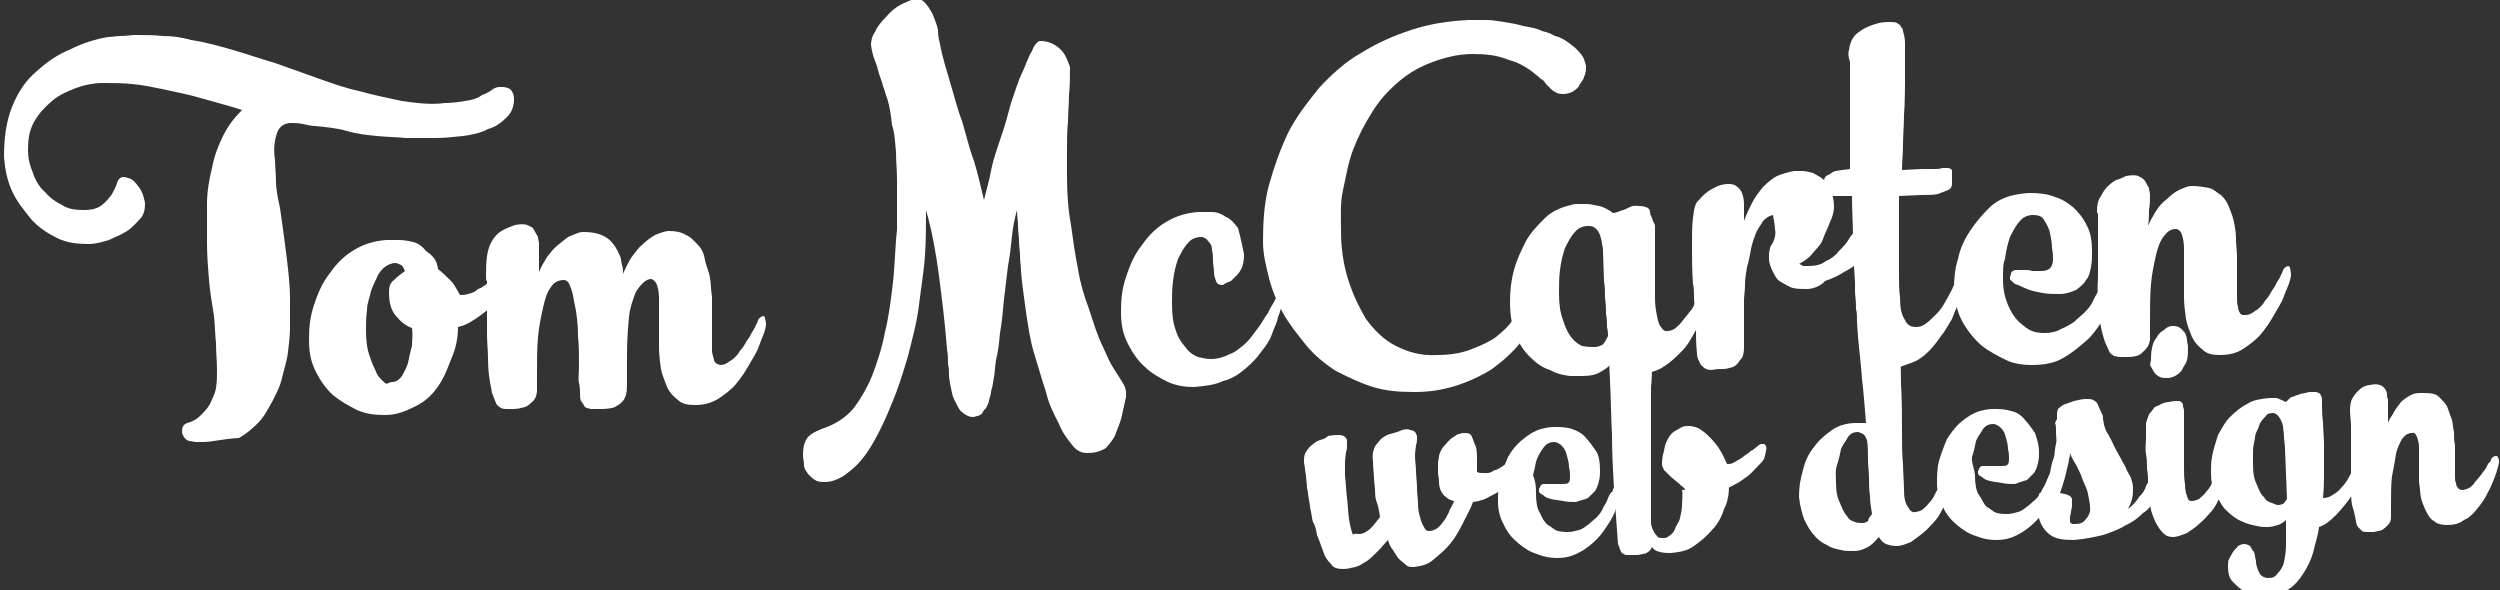 <svg id="Layer_1" xmlns="http://www.w3.org/2000/svg" width="250" height="59" viewBox="-354.2 255 250 59"><rect x="-354.2" y="255" width="250" height="59" fill="#333333" stroke="none"/><style>.st0{fill:#FFFFFF;}</style><g id="web__design"><path class="st0" d="M-218.3 308.4c.4 0 .7-.2 1.1-.5.4-.4.6-.7 1-1.2-.1-.7-.2-1.2-.4-1.7-.1-.4-.1-.9-.1-1.1 0-.2-.1-.7-.1-1.1s-.1-1-.1-1.7c-.1-.5 0-.9.1-1.2.1-.4.4-.6.6-.9.2-.2.6-.5 1-.6s.8-.2 1.2-.4c.4-.1.7-.1.8 0 .2 0 .4.1.5.2s.1.2.2.4v.2c0 .2 0 .5-.1.7 0 .2-.1.6-.1 1.1s.1 1 .1 1.5.1 1.1.1 1.7.1 1.1.1 1.6.1 1 .2 1.3c.1.4.2.7.4 1 .1.2.2.4.5.4s.5-.1.7-.2c.2-.1.5-.4.7-.7.2-.2.4-.6.6-1 .1-.4.4-.7.5-1.1-.4-.1-.6-.2-.8-.4-.2-.1-.4-.4-.5-.6-.1-.2-.2-.5-.2-.9s-.1-.6-.1-1v-.9c0-.2.1-.5.1-.7.1-.5.4-.9.6-1.1.2-.2.5-.6.7-.7s.5-.4.7-.4c.2-.1.5-.1.6-.1.4 0 .6.1.7.4.1.2.2.6.4 1 .1.4.1.9.1 1.3v1.2c.2.1.4.1.6.1h.5c.1 0 .4-.1.5-.2.1-.1.4-.1.5-.2.4-.2.7-.5 1-.6.2-.2.5-.4.6-.5.1-.1.2-.2.4-.2.1 0 .2-.1.4 0 .1 0 .1.1.2.2 0 .1.1.2 0 .4 0 .1 0 .2-.1.4 0 .1-.1.2-.2.4l-.4.4c-.1.1-.2.2-.2.4l-.2.2c-.2.2-.6.6-1.1.9-.4.4-1 .6-1.7 1-.2.1-.4.1-.6.2-.2 0-.4.1-.6.1-.2.6-.6 1.3-1 2.1s-.8 1.5-1.3 2.1-1.1 1.1-1.7 1.6c-.6.5-1.2.6-1.9.7-.4 0-.6 0-.8-.2-.2-.2-.5-.4-.7-.6s-.4-.6-.6-.9c-.2-.2-.4-.6-.5-1-.4.4-.6.7-1 1.1s-.7.7-1.1 1c-.4.2-.7.5-1.2.6-.4.1-.8.2-1.2.2-.5 0-1-.1-1.2-.5-.4-.4-.6-.7-.8-1.3s-.4-1.1-.6-1.6c-.1-.6-.2-1-.4-1.3-.1-.2-.1-.6-.2-1s-.1-.7-.2-1.2-.1-.9-.2-1.2c0-.5-.1-.9-.1-1.2 0-.2-.1-.5-.1-.7 0-.2-.1-.5-.1-.7 0-.4 0-.7.2-1 .1-.2.4-.6.6-.7.2-.2.5-.4.8-.5.4-.1.6-.2.8-.4.5-.1.8-.1 1.1-.1s.5.1.6.2c.1.1.2.2.2.4v.4c0 .2 0 .5-.1.7 0 .2-.1.6-.1 1.1v1.3c.1.7.1 1.5.2 2.2s.1 1.5.2 2.1c.1.6.2 1.1.4 1.6.1-.2.3-.1.6-.1z"/><path class="st0" d="M-200.6 304.4c0 .7.1 1.5.4 1.9.2.5.5 1 .8 1.2.4.2.6.5 1 .6s.7.1 1 .1c.4 0 .7-.1 1.1-.2.4-.1.7-.4 1-.6.2-.2.6-.5.8-.7.2-.2.5-.6.6-.9.2-.4.4-.6.5-1 .1-.2.2-.5.4-.6.1-.1.1-.4.2-.4.1-.1.1-.1.2-.1s.2 0 .2.1.1.2.1.4v.5s0 .2-.1.4c0 .2-.1.5-.2.7-.1.5-.4 1-.7 1.5-.4.6-.7 1.1-1.2 1.6s-1.1 1-1.7 1.3c-.7.4-1.4.6-2.3.6-.6 0-1.3-.1-2-.4-.7-.2-1.3-.6-1.9-1.1-.6-.5-1.1-1.1-1.4-1.8-.4-.7-.6-1.5-.6-2.3 0-.7 0-1.6.2-2.3.2-.7.5-1.5.8-2.2.4-.7.8-1.2 1.4-1.7s1.2-.9 1.9-1.1c.4-.1.8-.2 1.3-.2.6 0 1.2 0 1.8.2.6.2 1.1.5 1.4.9.4.4.7.9 1 1.3s.4 1.2.4 1.9c0 .4 0 .7-.1 1.1s-.2.7-.4 1l-.7.7c-.4.2-.7.2-1.2.4-.5 0-.8 0-1.3-.1s-.8-.1-1.2-.2-.6-.2-.8-.4c-.2-.1-.4-.2-.4-.4v-.2c0-.1.1-.1.1-.2s.1-.1.1-.2c.1 0 .1-.1.2-.1h1.8c.4 0 .6 0 .7-.1.2-.1.2-.4.2-.7 0-.2 0-.5-.1-.9 0-.4-.1-.7-.2-1.1-.1-.4-.2-.7-.5-1-.2-.2-.5-.4-.8-.4s-.7.1-1 .5-.5.7-.7 1.2c-.2.5-.2 1-.4 1.6.3.8.3 1.3.3 1.9z"/><path class="st0" d="M-181.3 303.6c0 .7-.1 1.6-.5 2.3-.2.7-.6 1.5-1.2 2.1-.5.6-1.1 1.1-1.8 1.6s-1.4.6-2.3.7c-.4 0-.7 0-1.1-.1s-.6-.2-.8-.5c-.1.2-.2.4-.4.5-.1.1-.4.2-.5.2-.1 0-.4.1-.6.1h-1.1c-.1 0-.2-.1-.4-.2-.2-.2-.2-.5-.4-.9l-.4-5.5c-.1-1.8-.2-3.5-.2-5.4-.1-1.8-.1-3.5-.2-5.4-.1-1.8-.1-3.6-.2-5.5v-1.5c0-.5.1-.9.4-1.1.2-.4.5-.6.8-.7.4-.2.8-.4 1.6-.5.4-.1.6 0 .8.1.2.1.4.2.6.6.1.2.2.6.2 1 0 1.1.1 2.1 0 2.9v2.7c0 .9 0 1.7-.1 2.6v13.6c0 .2.1.5.2.7.1.2.2.4.4.6.1.2.4.2.6.2s.4 0 .6-.2c.2-.1.5-.4.6-.7.1-.4.4-.6.5-1.1.1-.4.2-.9.2-1.3s.1-1 0-1.5l4.7-.4zm-6-4.9c.1-.2.4-.5.6-.6l.7-.4c.2-.1.5-.1.8-.1.2 0 .5.1.8.2.7.4 1.2.9 1.7 1.5s.8 1.2 1.2 2.1c.2 0 .4 0 .6-.1l.7-.4c.2-.1.5-.4.7-.5s.4-.4.6-.4c.2-.2.5-.4.6-.5.1-.1.2-.1.5-.1.1 0 .1.1.2.2 0 .1.1.2 0 .4 0 .2-.1.6-.2.9-.1.2-.4.5-.6.7-.4.4-.8.9-1.3 1.2-.5.4-1.1.7-1.7 1v.1l-4.3.9v-.9l-.1-.1-.1-.1c-.2-.1-.4-.4-.6-.5-.2-.2-.5-.4-.7-.6l-.6-.6c-.1-.2-.2-.4-.2-.6 0-.6.1-1 .2-1.3.1-.8.4-1.2.5-1.4zm18.6-14.7c0-.6.1-1 .4-1.3.2-.4.6-.5 1.2-.4.6.1 1.2.2 1.6.4s.7.4.8.7c.1.4.4.6.4 1.1.1.4.1 1 .1 1.5v2.2c0 1.8.1 3.5.1 5.2.1 1.7.1 3.4.1 5 0 1.1 0 2.1.1 3 0 .9.1 1.7.1 2.6 0 .7.1 1.3.4 1.7.2.4.5.6.7.5.2 0 .5-.1.7-.2.2-.2.5-.4.7-.7.2-.2.5-.6.6-.9.2-.4.4-.6.5-.9l.4-.7c.4-.2.5-.2.5-.2.1 0 .1 0 .2.1s.1.2.1.4v.7c-.1.2-.1.6-.4 1-.1.4-.4.7-.6 1.2-.2.4-.5.9-.8 1.2-.4.4-.6.7-1.1 1.1-.5.4-.8.6-1.2.9-.5.2-1 .4-1.4.4-.5 0-.8-.1-1.1-.2-.4-.2-.6-.5-.7-.7-.4.4-.6.7-1.1 1-.4.2-.8.4-1.4.4-.5 0-1 0-1.3-.1-.5-.1-1-.2-1.4-.5-.5-.2-1-.6-1.3-1-.4-.4-.7-1-1-1.6-.2-.6-.4-1.3-.5-2.2 0-.9.1-1.7.4-2.7.2-.9.6-1.7 1.1-2.3.5-.7 1.1-1.2 1.8-1.7s1.6-.7 2.4-.7h1c-.1-1.2-.2-2.7-.4-4.4-.1-1.7-.4-3.5-.5-5.8 0-.4 0-.9-.1-1.2 0-1.1-.1-1.4-.1-1.9zm1.7 22.4c-.1-.6-.2-1.2-.2-1.8-.1-.6-.1-1.2-.1-1.8s-.1-1.2-.1-1.9 0-1.3-.1-1.9c-.1-.2-.2-.5-.4-.6s-.4-.2-.5-.2c-.4 0-.7.1-1 .5-.2.4-.5.7-.7 1.2-.1.5-.2 1-.4 1.6s-.1 1.2-.1 1.7c0 .9.1 1.5.4 2.1.2.5.4 1 .7 1.3.2.4.5.5.8.6.2.1.6.1.8.1.1 0 .4-.1.5-.2.1-.4.2-.4.4-.7z"/><path class="st0" d="M-156.7 302.6c0 .7.1 1.5.4 1.9s.5 1 .8 1.2c.4.2.6.5 1 .6s.7.1 1 .1c.4 0 .7-.1 1.1-.2.4-.1.7-.4 1-.6.2-.2.6-.5.8-.7.2-.2.5-.6.6-.9.2-.4.4-.6.5-1 .1-.2.2-.5.4-.6.1-.1.1-.4.2-.4.1-.1.1-.1.2-.1s.2 0 .2.1.1.2.1.4v.5c0 .1 0 .2-.1.4 0 .2-.1.5-.2.7-.1.5-.4 1-.7 1.5-.4.6-.7 1.1-1.2 1.6s-1.1 1-1.7 1.3c-.7.4-1.4.6-2.3.6-.6 0-1.3-.1-2-.4-.7-.2-1.3-.6-1.9-1.1-.6-.5-1.1-1.1-1.4-1.8s-.6-1.5-.6-2.3c0-.7 0-1.6.2-2.3.2-.7.5-1.5.8-2.2.4-.6.8-1.2 1.4-1.7s1.2-.9 1.9-1.1c.4-.1.8-.2 1.3-.2.6 0 1.2 0 1.8.2.6.1 1.1.5 1.4.9.4.4.7.9 1 1.3.2.6.4 1.2.4 1.9 0 .4 0 .7-.1 1.1-.1.4-.2.7-.4 1l-.7.7s-.7.2-1.2.4c-.5 0-.8 0-1.3-.1s-.8-.1-1.2-.2-.6-.2-.8-.4c-.2-.1-.4-.2-.4-.4v-.2c0-.1.1-.1.1-.2s.1-.1.1-.2c.1 0 .1-.1.2-.1h1.8c.4 0 .6 0 .7-.1.2-.1.2-.4.2-.7 0-.2 0-.5-.1-.9 0-.4-.1-.7-.2-1.1-.1-.4-.2-.7-.5-1-.2-.2-.5-.4-.8-.4s-.7.1-1 .5c-.2.4-.5.7-.7 1.2-.1.5-.2 1-.4 1.6-.1.5.3 1.3.3 1.9z"/><path class="st0" d="M-148.5 296.9v-.5c0-.1 0-.2.1-.5.1-.1.2-.2.5-.4.2-.1.6-.2 1.1-.4.5-.1.8-.2 1.2-.2s.6 0 .7.1c.2.1.4.2.5.5.1.2.2.5.4.9.1.1.1.4.1.5 0 .1.1.4.1.6.1.2.1.5.4.9.2.4.4.7.6 1.2.2.4.4.7.6 1.1.2.4.4.7.6 1.1.1.4.4.7.5 1 .1.4.2.6.2 1s0 .7-.1 1.1c-.1.4-.2.6-.4 1 .5-.4.8-.7 1.1-1.2.4-.4.6-.7.7-1.1.2-.4.4-.6.5-1 .1-.2.2-.5.2-.6.1-.2.2-.2.4-.2.1 0 .2 0 .2.1s.1.4.1.6v.7c0 .2-.1.6-.2.9-.1.2-.2.6-.4.9-.2.5-.6 1-1.1 1.3-.5.5-1 .9-1.7 1.2-.6.4-1.4.7-2.3 1-.8.2-1.8.4-2.9.5-1.1 0-1.9-.1-2.5-.6-.6-.5-1-1.2-1.1-2.1V305c0-.2.1-.4.1-.6.1-.1.2-.2.4-.2h.7c.4 0 .6 0 1 .1s.6.1.8.2c.2.1.4.2.4.5v.6c0 .2-.1.4-.1.6 0 .1-.1.4-.1.5v.4c0 .1 0 .2.1.2.1.1.1.1.4.1.5 0 .8-.1 1.1-.5.2-.2.5-.7.4-1.2 0-.4-.1-.7-.2-1.3-.1-.6-.5-1.2-.7-1.9-.2-.4-.4-.9-.6-1.2s-.4-.7-.5-1c0 .1 0 .4-.1.6 0 .2-.1.6-.2 1s-.2.9-.4 1.5-.4 1.2-.6 1.9c-.1.2-.1.4-.2.5-.1.1-.2.1-.4.1-.1 0-.2 0-.4-.1l-.4-.4c-.1-.1-.1-.4-.1-.6 0-.2 0-.5.1-.7.2-.6.5-1.3.7-1.8.1-.6.2-1.1.4-1.6.1-.5.1-1 .2-1.3.1-.4 0-.7 0-1.1v-.4c0-.1 0-.4-.1-.6l.2-.4z"/><path class="st0" d="M-139.2 296.3c.1-.1.2-.2.4-.5.1-.2.5-.2.7-.4.2-.1.6-.2.8-.2.4-.1.6-.1.8-.1.1 0 .4 0 .4.1.1.1.2.1.2.4 0 .2.1.2.1.5v5.6c0 .6 0 1.2.1 1.7 0 .5.1 1 .2 1.2.1.4.2.5.5.5.2 0 .5-.1.7-.2.2-.2.5-.4.7-.7.2-.2.5-.6.6-.9.1-.2.4-.6.5-.9l.4-.7c.1-.1.1-.2.2-.2s.2 0 .2.1.1.2.1.4v.9c0 .2-.1.6-.2 1s-.4.7-.6 1.2c-.2.4-.5.9-.8 1.2-.4.4-.6.7-1.1 1.1-.4.4-.8.6-1.2.9-.5.2-1 .4-1.4.4-.4 0-.7-.1-1-.4-.2-.2-.5-.6-.7-1-.2-.4-.4-.9-.5-1.3-.1-.5-.2-1-.2-1.3 0-.2 0-.4-.1-.6s0-.4 0-.5v-.6c0-.2 0-.6-.1-1.1 0-.5 0-1-.1-1.5s0-1.1 0-1.6v-1.5c0 .1.2-.8.4-1zm.1-5.3c0-.4 0-.7.1-1.2s.2-.7.5-1.1c.2-.4.5-.6.7-.7.2-.2.5-.4.8-.4s.6 0 .8.2c.2.1.4.4.5.5.1.2.2.5.2.7 0 .2.1.5.1.7 0 .5 0 1-.1 1.3-.1.4-.4.7-.5 1-.1.2-.5.5-.7.6-.2.1-.5.2-.7.2-.4 0-.6 0-.8-.1-.2-.1-.4-.2-.6-.5l-.4-.7.1-.5z"/><path class="st0" d="M-125.6 295.2l.2-.2.2-.2c.1-.1.2-.1.5-.2.1-.1.4-.1.5-.2.1 0 .4-.1.5-.1.1 0 .4-.1.4-.1h.7s.4.1.4.2c.1.1.1.2.2.4v.5c0 .6 0 1.2.1 1.9 0 .7.1 1.5.1 2.3v2.6c0 .9 0 1.7-.1 2.7.4 0 .7-.1 1.1-.4.4-.2.6-.5.8-.7.2-.2.5-.6.7-1 .2-.4.4-.6.5-.9l.4-.7s.1-.2.2-.2.2 0 .2.1.1.2.1.4v.9c0 .4-.2.7-.5 1.2-.2.5-.6 1-1 1.6-.4.5-.8 1-1.3 1.5s-1 .9-1.6 1.1c-.1.9-.4 1.7-.6 2.6-.2.7-.6 1.5-1 2.1s-.8 1.1-1.4 1.5c-.6.4-1.2.6-2 .6h-1.2s-.8-.1-1.3-.4c-.4-.2-.7-.5-1.1-.9-.4-.4-.5-.9-.5-1.6 0-.2 0-.5.1-.7l.4-.7c.1-.2.4-.4.5-.6.2-.1.4-.2.6-.2.2 0 .5.1.6.2s.2.4.4.6c.1.2.1.6.2.9 0 .4.1.6.2.9.1.2.2.5.4.6.1.1.4.2.6.2.5 0 .7-.1 1-.5.2-.2.5-.6.6-1.1s.2-1.1.2-1.7V307c-.2.2-.5.4-.8.5-.4.1-.6.2-1 .2s-.7 0-1.1-.1c-.5-.1-1-.2-1.6-.5-.5-.2-1-.6-1.4-1-.5-.4-.7-1-1.1-1.6s-.5-1.5-.5-2.3c0-.5 0-1 .1-1.5.1-.7.4-1.5.6-2.2.4-.7.7-1.3 1.2-1.8s1.1-1 1.7-1.3c.6-.4 1.3-.5 2.2-.6h.8l.9.4zm-.8 10.3c.1 0 .2 0 .5-.1.1-.1.2-.2.4-.5l-.2-5c0-.4-.1-.9-.1-1.2s-.1-.9-.1-1.1c-.1-.4-.2-.6-.4-.9-.1-.2-.4-.4-.6-.4-.4 0-.6.1-.8.4-.2.2-.5.5-.6.9s-.4.7-.4 1.2c-.1.5-.2.9-.2 1.3v1.3c0 .9.1 1.5.4 2.1.2.5.4 1 .7 1.2.2.4.5.5.8.6s.4.2.6.2z"/><path class="st0" d="M-119.2 296c0-.5.1-.9.2-1.1.1-.2.4-.6.5-.7s.4-.4.6-.5c.2-.1.5-.2.7-.2.4-.1.7-.1 1 0 .2.1.4.2.5.4.1.1.2.4.2.5 0 .2 0 .4.1.5v2.4c.1-.4.4-.7.6-1.1.2-.4.5-.7.7-1 .2-.2.6-.5 1-.7.4-.2.7-.2 1.1-.2.5 0 .8 0 1.2.1s.6.4.8.6c.2.2.5.5.6.9l.4 1.1c.1.4.1.9.2 1.2 0 .5 0 .9.1 1.3v3.2c0 .2 0 .4.1.6 0 .2.1.4.2.5.1.1.2.2.4.2s.5-.1.7-.2c.2-.1.5-.4.6-.6.2-.2.4-.5.6-.7.1-.2.4-.5.5-.7s.2-.5.4-.6c.1-.1.1-.4.2-.4.1-.1.2-.2.4-.2.1 0 .1 0 .2.1 0 .1.1.2.1.4s0 .2-.1.6c-.1.4-.2.7-.4 1.2s-.4 1-.7 1.5c-.2.5-.6 1-1 1.5s-.8.9-1.3 1.1c-.5.4-1.1.5-1.7.5-.5 0-1-.1-1.3-.4-.4-.2-.6-.6-.8-1-.2-.4-.4-.9-.5-1.3-.1-.5-.1-1.1-.2-1.6v-3.5c0-.4-.1-.7-.2-1-.1-.2-.2-.5-.5-.4-.4 0-.7.2-1 .6-.2.4-.5.9-.6 1.5-.1.6-.2 1.3-.4 2.2-.1.9-.1 1.8-.1 2.8v1.3c0 .4-.1.6-.4.9-.1.1-.2.2-.5.4-.2.1-.5.1-.8.2h-.7s-.4 0-.5-.1l-.4-.4c-.1-.1-.2-.4-.2-.6-.1-.5-.2-1-.4-1.6-.1-.6-.1-1.2-.1-1.8v-6.2c-.1-1.2-.1-1.4-.1-1.5z"/></g><g id="Tom_McCarten"><path class="st0" d="M-333.9 299.2h-.7c-.2 0-.5-.1-.7-.1-.2-.1-.4-.2-.5-.4-.1-.1-.2-.4-.2-.5 0-.5.1-.7.5-.9.5-.1 1-.4 1.3-.7.4-.4.7-.7 1-1.2.2-.5.5-1 .6-1.6.1-.6.1-1.2.1-1.8 0-.9-.1-1.7-.1-2.7-.1-.9-.1-1.7-.2-2.7-.2-1.2-.4-2.4-.5-3.6s-.2-2.4-.2-3.8v-3.8c0-1.2.2-2.4.5-3.6.2-1.1.6-2.2 1.1-3.2.5-1 1.1-1.8 1.9-2.6-1.2-.4-2.4-.7-3.8-1.1-1.3-.4-2.8-.7-4.2-1-1-.2-1.9-.4-3-.5-1-.1-2-.1-3-.1-.8 0-1.8.2-2.6.5-1 .4-1.7.7-2.4 1.3-.7.6-1.3 1.2-1.8 2.1-.5.9-.6 1.8-.6 2.8 0 .9.2 1.6.5 2.3.2.7.7 1.5 1.2 1.9.5.6 1.1 1 1.7 1.3.6.4 1.3.5 2.2.5s1.4-.2 1.8-.5c.5-.4.7-.7 1-1.1.2-.4.4-.7.5-1.1.1-.4.4-.6.6-.6.2 0 .6.1.8.2s.5.4.7.7c.2.2.4.6.5.9.1.4.2.6.2.9 0 .5-.1 1.1-.5 1.5-.4.4-.8.9-1.3 1.2-.6.4-1.2.6-1.8.9-.7.2-1.3.4-2 .4-1.1 0-2.2-.1-3.2-.6s-1.9-1.1-2.6-1.9c-.7-.9-1.4-1.7-1.9-2.8-.5-1.1-.7-2.2-.8-3.4 0-1.8.2-3.5.8-5 .6-1.5 1.4-2.7 2.5-3.6 1.1-1 2-1.6 3.4-2.2 1.2-.6 2.5-1 3.7-1.2.4 0 .8-.1 1.3-.1s1-.1 1.4-.1c1 0 1.9 0 2.8.1.8 0 1.8.1 2.8.4 1.4.2 2.8.6 4.2 1 1.4.4 2.8.9 4.2 1.3l4.2 1.5c1.4.5 2.8 1 4.2 1.3 1.4.4 2.9.7 4.3 1 1.4.2 2.9.4 4.3.2.7 0 1.4-.1 2-.2.6-.1 1.2-.2 1.7-.6.1 0 .2-.1.5-.2.1-.1.4-.2.6-.4.2-.1.4-.2.6-.2h.4c.2 0 .5.1.7.2.2.2.4.5.4 1 0 .7-.2 1.3-.7 1.8-.5.5-1.1 1-1.9 1.2-.7.4-1.7.6-2.5.7-1 .1-1.8.2-2.8.2h-2.9c-1-.1-1.9-.1-2.9-.2s-2-.2-3-.5-2.2-.4-3.2-.5c-.4 0-.7-.1-1.2-.2s-.8-.1-1.2-.1c-.7 0-1.2.4-1.4 1-.2.6-.4 1.5-.2 2.7 0 .6.1 1.5.1 2.2 0 .7.2 1.7.4 2.6.2 1.3.4 2.9.6 4.4.2 1.6.4 3.2.4 4.7v2.9c0 .7-.1 1.6-.2 2.4-.1.9-.4 1.7-.6 2.6-.2.9-.6 1.6-1 2.4-.4.7-.8 1.5-1.4 2.1s-1.2 1.1-1.9 1.5c-1.8.1-2.6.4-3.6.4z"/><path class="st0" d="M-310.4 281.9c.5.4.8.7 1.3 1.2.2.2.4.5.5.7l.4.7c.2 0 .5 0 .8-.1.4-.1.7-.2 1-.5.4-.1.7-.4 1-.6.4-.2.6-.4.7-.5.4-.2.6-.5.7-.6.1-.1.4-.2.6-.1.1 0 .2.1.2.2s.1.2.1.5c0 .4-.1.7-.4 1.1-.2.4-.5.6-.8 1-.5.5-1.1 1.1-1.8 1.6s-1.4 1-2.3 1.2c0 1-.2 2.1-.6 3-.4 1-.7 1.9-1.3 2.8-.6.9-1.3 1.6-2.3 2.1s-1.9.9-3.1.9c-1 0-1.9-.1-2.8-.5-.8-.4-1.7-.9-2.4-1.5s-1.3-1.5-1.7-2.3c-.5-1-.7-1.9-.7-3.2s.1-2.3.5-3.5.8-2.2 1.6-3.2c.7-1 1.4-1.7 2.4-2.3s2-.9 3.2-1h1.3c.5 0 1 .1 1.4.2.5.1 1 .5 1.3.9.9.6 1.1 1.1 1.2 1.8zm-4.6 11.3c.4 0 .7-.2 1-.6.2-.4.5-.9.6-1.3s.2-1.1.4-1.7c0-.6.1-1.2 0-1.7v-.1c-.6-.2-1.1-.6-1.6-1.2s-.7-1.3-.7-2.4c0-.5.1-.9.5-1.2.4-.4.7-.6 1.1-.9-.1-.2-.2-.5-.4-.6s-.4-.2-.6-.2-.5.1-.7.2c-.4.2-.7.5-1 1-.2.5-.5 1-.7 1.6-.1.6-.4 1.2-.4 1.9-.1.7-.1 1.3-.1 2.1 0 1 .1 1.8.4 2.6.2.7.5 1.2.7 1.7.2.4.6.7.8.9s.4-.1.7-.1z"/><path class="st0" d="M-305.6 282.5c0-1.5.1-2.6.6-3.4.5-.9 1.2-1.2 2.3-1.6.5-.1 1-.1 1.2 0 .2.1.6.2.7.5l.4.7c0 .2.1.5.1.6v2.9c.2-.5.5-1 .8-1.5.4-.5.7-.9 1.1-1.2s.8-.7 1.2-.9c.4-.1.8-.4 1.3-.4 1.1 0 1.8.2 2.4.6.6.4 1 1.1 1.3 1.8.1.2.1.5.2.9.1.2.1.6.1.9.2-.5.5-1.1.8-1.6.4-.5.7-1 1.1-1.3.4-.4.8-.7 1.3-1 .5-.2 1-.4 1.4-.4.7 0 1.2.1 1.7.4.5.2.8.6 1.2 1 .4.4.6.9.7 1.5.1.6.4 1.1.5 1.8.1.6.1 1.3.2 1.9v5.4c0 .2.1.5.2.9s.4.4.6.5c.4 0 .6-.1 1-.4.4-.2.6-.5.8-.7.2-.4.5-.6.7-1 .2-.4.5-.7.6-1 .1-.2.4-.6.5-.9.1-.2.2-.4.2-.5.1-.2.4-.4.5-.4s.2.1.2.2.1.4.1.5 0 .4-.1.7c-.1.4-.4 1-.6 1.6s-.6 1.2-1 1.9-.8 1.3-1.3 1.9c-.5.6-1.2 1.1-1.8 1.5-.7.4-1.4.6-2.3.6-.7 0-1.3-.1-1.7-.5-.5-.4-.8-.7-1.1-1.3-.2-.6-.5-1.2-.6-1.8s-.2-1.5-.2-2.2v-4.9c0-.5-.1-1-.2-1.3s-.4-.6-.6-.6c-.2 0-.5.1-.8.4-.2.2-.6.6-.8 1.1-.2.6-.5 1.3-.6 2.3-.1 1-.2 2.3-.2 3.8v3c0 .7-.1 1.3-.5 1.7-.2.2-.5.4-.7.5-.2.1-.7.2-1.4.2h-1s-.5-.1-.6-.2-.2-.4-.4-.6c-.1-.2-.1-.5-.1-.9 0-.1 0-.5-.1-.9s0-1 0-1.9c0-.9 0-1.8-.1-2.8 0-1.1-.1-2.2-.4-3.5-.1-.6-.2-1.1-.4-1.5-.1-.4-.4-.6-.6-.6-.5 0-1 .2-1.3.7-.4.5-.6 1.2-.8 2.1-.2.9-.4 1.8-.5 2.9s-.1 2.3-.1 3.5v1.8c0 .5-.2 1-.5 1.2-.1.1-.4.4-.7.5-.4.1-.7.2-1.2.2h-.6c-.2 0-.4 0-.6-.1-.1-.1-.4-.2-.5-.5-.1-.2-.2-.5-.4-1 0-.1-.1-.5-.2-1.1s-.2-1.3-.2-2.4c0-.7-.1-1.6-.1-2.3v-5.4c-.1 0-.1-.2-.1-.6zm45.4-23.1c.2 1.2.6 2.4 1 3.8.4 1.3.7 2.6 1.2 3.9.4 1.3.7 2.7 1.2 4 .4 1.3.7 2.7 1 3.9.2-.9.5-1.8.7-2.9.2-1.1.6-2.2 1-3.4.4-1.1.7-2.3 1-3.4.4-1.1.7-2.2 1.1-3s.6-1.6 1-2.2c.2-.6.6-1 .8-1 .7 0 1.3.2 1.9.7s.8 1.1 1.1 1.9c0 1 0 1.8-.1 2.8 0 .9-.1 1.8-.1 2.7-.1.9-.1 1.8-.1 2.7v2.7c0 1.7.1 3.3.4 4.9.2 1.5.4 2.9.7 4.4.2 1.3.6 2.7 1.1 4 .4 1.2.8 2.6 1.4 3.8.4.9.7 1.6 1.1 2.2s.7 1.1 1 1.6c.1.2.2.5.2.7v.5l-.4 1.8c-.1.6-.4 1.2-.6 1.8s-.6 1-1 1.5c-.7.4-1.2.5-1.9.5-.5 0-1-.2-1.4-.7s-1-1.2-1.4-2.2c-.5-1-1-1.9-1.3-3.2-.4-1.2-.8-2.6-1.2-3.9-.4-1.3-.6-2.8-.8-4.1-.2-1.5-.4-2.8-.5-4.1 0-.5-.1-1-.1-1.5s-.1-1-.1-1.5-.1-1-.1-1.5-.1-1.1-.1-1.6c-.2.7-.4 1.6-.5 2.6-.1 1-.2 1.9-.4 3l-.4 3.3c-.1 1.1-.2 2.3-.4 3.4-.1 1.1-.2 1.9-.4 2.7-.1.6-.1 1.2-.2 1.7s-.1.7-.2 1.1c-.1.2-.1.6-.2.9-.1.2-.1.5-.2.7-.1.2-.2.5-.4.6-.1.2-.2.4-.4.5-.1.1-.4.1-.6.2-.1 0-.4 0-.6-.1s-.4-.2-.6-.4c-.2-.1-.4-.5-.5-.7s-.4-.7-.5-1.2c-.1-.4-.1-.6-.2-.9 0-.2-.1-.6-.1-.9 0-.4 0-.7-.1-1.1 0-.4 0-.9-.1-1.5-.2-2.6-.5-5-.8-7.3s-.7-4.5-1.3-6.6c0 1.6 0 3-.1 4.5-.1 1.6-.4 3.3-.6 5s-.7 3.5-1.1 5.1c-.5 1.7-1 3.3-1.6 4.7-.6 1.5-1.2 2.8-1.9 4s-1.4 2.1-2.3 2.8c-.8.7-1.7 1.1-2.5 1.1-.4 0-.7 0-1-.2-.2-.1-.5-.4-.7-.6-.1-.2-.4-.5-.4-.9s-.1-.6-.1-1c0-.7.1-1.3.5-1.8.4-.4 1-.7 1.9-1 1-.4 1.9-1 2.6-1.8.7-.9 1.4-2.1 1.9-3.3.5-1.3 1-2.8 1.3-4.4.4-1.6.6-3.3.8-5 .2-1.7.2-3.5.4-5.2v-5c0-1-.1-1.8-.1-2.8-.1-.9-.1-1.8-.4-2.7-.1-.9-.2-1.8-.5-2.7-.1-.2-.2-.7-.4-1.2-.1-.5-.4-1.1-.5-1.6s-.4-1.1-.5-1.5c-.1-.4-.2-.9-.2-1 0-.4.1-.9.4-1.3.2-.5.6-1 1.1-1.5.5-.6 1-1 1.6-1.3.5-.2 1-.5 1.4-.5.4 0 .7.1 1 .5.2.2.5.7.7 1.1.2.5.4 1 .5 1.5 0 .6.1 1 .2 1.4zm30.4 21c0 .2 0 .6-.1 1s-.2.6-.5 1l-.7.7s-.6.2-.8.4c-.4 0-.6-.1-.7-.4s-.2-.5-.2-.9-.1-.7-.1-1.1c0-.4 0-.7-.1-1.1 0-.4-.1-.6-.4-.9-.1-.2-.4-.4-.7-.4-.5 0-1 .2-1.3.6-.4.4-.7 1-1 1.6-.2.6-.4 1.3-.5 2.2-.1.7-.1 1.6-.1 2.3 0 1.1.1 1.9.4 2.7.2.7.6 1.2 1 1.7s.7.7 1.2.9c.5.1.8.2 1.3.2.7 0 1.3-.2 1.9-.5.6-.2 1.1-.7 1.6-1.1.5-.5.8-1 1.2-1.5s.6-1 1-1.5c.2-.5.5-.9.6-1.1.1-.2.2-.5.4-.5.1 0 .2.1.4.2.1.1.1.4 0 .5-.1.4-.2.9-.4 1.3-.1.6-.4 1.1-.6 1.7-.2.6-.6 1.2-1.1 1.8-.4.6-1 1.2-1.6 1.7s-1.3 1-2.2 1.2c-.8.4-1.8.5-2.9.6-.8 0-1.7-.1-2.6-.5-.8-.4-1.7-.9-2.3-1.5-.7-.6-1.3-1.5-1.7-2.3-.5-1-.7-1.9-.7-3.2s.1-2.3.5-3.5.8-2.2 1.6-3.2c.7-1 1.4-1.7 2.4-2.3 1-.6 2-.9 3.2-1h1.4c.5 0 1 .2 1.4.5.5.2.8.6 1.2 1.1.3 1.1.4 1.7.6 2.6z"/><path class="st0" d="M-202.3 285.3c.2-.4.4-.6.5-.7.1-.2.2-.4.4-.5.1-.1.2-.1.4-.2h.4c.1 0 .2 0 .2.1s.1.2.1.5v.6c0 .2-.1.4-.1.5-.4 1.3-.8 2.7-1.7 3.6-.8 1-1.8 1.9-2.9 2.7-1.1.7-2.4 1.3-3.7 1.7-1.3.4-2.6.6-4 .6-1.6 0-2.9-.1-4.2-.5-1.3-.4-2.5-1-3.7-1.6-1.1-.7-2.2-1.6-3-2.6-.8-1-1.7-2.1-2.3-3.2-.6-1.1-1.1-2.3-1.4-3.5s-.6-2.4-.6-3.6c0-1.9.1-3.9.6-5.7.5-1.8 1.1-3.5 1.9-5.2.8-1.6 1.9-3 3.1-4.5 1.2-1.3 2.6-2.6 4.2-3.5 1.6-1 3.2-1.7 5-2.3s3.7-.9 5.8-1h1.7c.6 0 1.2.1 1.8.2.6.1 1.3.2 1.9.4.6.1 1.3.2 1.9.5.4.1.8.2 1.3.5.5.1 1 .4 1.4.7s.8.6 1.1 1c.4.4.5.9.6 1.3 0 .4 0 .7-.2 1.1-.1.4-.4.6-.5.9-.1.2-.5.5-.7.6-.2.1-.6.2-.8.2-.2 0-.5 0-.7-.1-.2-.1-.4-.2-.6-.4l-.5-.5c-.1-.1-.2-.4-.5-.5-1-.9-2-1.6-3.2-1.9-1.2-.5-2.4-.6-3.6-.6-1.6 0-3 .4-4.3.9s-2.4 1.2-3.4 2.1c-1 .9-1.8 1.8-2.5 3-.7 1.1-1.3 2.3-1.8 3.6-.5 1.3-.7 2.7-1 4s-.2 2.7-.2 4c0 1.7.2 3.3.7 4.9.5 1.6 1.1 2.8 1.8 4 .8 1.1 1.8 2.1 3 2.7s2.5 1 4.1.9c1.4 0 2.5-.2 3.5-.6 1-.4 1.7-.7 2.4-1.2.6-.5 1.2-1 1.6-1.6.1-.7.5-1.2.7-1.8z"/><path class="st0" d="M-188.7 277.6v7.3c0 .6.1 1.2.2 1.7s.2.9.4 1.1c.1.2.4.5.6.4.5 0 .8-.2 1.3-.7l1.2-1.5s.6-1.1.8-1.5c.2-.5.4-.7.5-.9.1-.2.4-.4.5-.4.1 0 .2 0 .2.1.1.1.1.2.1.4 0 0 0 .2-.1.7s-.2 1-.6 1.6c-.2.6-.6 1.3-1 2.1-.4.7-.8 1.5-1.4 2.1-.6.6-1.2 1.2-1.9 1.6-.7.5-1.6.6-2.4.7-.5 0-1-.1-1.3-.4-.4-.2-.7-.7-1-1.2-.4.5-.8 1-1.4 1.3-.6.4-1.2.5-2 .5h-1.2c-.7-.1-1.3-.2-2-.6-.7-.2-1.4-.7-2-1.3-.6-.6-1.1-1.3-1.4-2.2-.4-.9-.6-1.9-.6-3.3 0-1.1.1-2.1.4-3.2s.7-1.9 1.2-2.9c.5-.9 1.2-1.6 1.9-2.3.7-.7 1.7-1.1 2.6-1.3.2-.1.5-.1.7-.1h.8c.4 0 .8.1 1.3.2s1 .4 1.4.7c.2 0 .5-.1.7-.2.4-.1.6-.2 1-.4s.7-.1 1-.1.6.1.8.2c.1.1.2.2.2.4s.1.4.2.6c.1.4.3.6.3.8zm-6 12.1c.2 0 .5-.1.7-.2.2-.1.4-.5.6-.9 0-.2 0-.5-.1-.9 0-.4 0-.9-.1-1.3 0-.5 0-1-.1-1.6 0-.6 0-1.1-.1-1.7l-.1-3c0-.1 0-.4-.1-.7 0-.2-.1-.6-.2-.9-.1-.2-.2-.5-.5-.7-.2-.2-.5-.2-.7-.2-.5 0-1 .2-1.3.6-.4.4-.7 1-1 1.6-.2.6-.4 1.3-.5 2.2-.1.7-.1 1.6-.1 2.3 0 1.1.1 1.9.4 2.7.2.7.5 1.3.8 1.7.4.5.7.7 1.1.9.6.1.9.1 1.3.1z"/><path class="st0" d="M-173.5 283.9c-.5 0-1 0-1.4-.1s-.8-.4-1.2-.6-.6-.6-.8-1c-.2-.4-.4-.9-.4-1.3v-.6s.1-.4.1-.5.1-.2.2-.4c.1-.1.1-.2.2-.4 0-.1.1-.2.1-.4 0-.1.1-.4 0-.6 0-.4-.1-.9-.2-1.5-.4.1-.6.2-1 .6-.2.4-.5.7-.7 1.2-.2.5-.4 1.1-.5 1.6-.1.5-.2 1.2-.4 1.8-.1.6-.2 1.2-.2 1.8s-.1 1.1-.1 1.5v4.7c0 .6-.1 1.1-.4 1.3-.2.4-.5.6-.7.7-.4.1-.6.2-1 .2s-.7 0-1.1.1c-.5 0-.7-.1-1.1-.5-.2-.4-.4-.7-.4-1.1-.1-1-.1-1.8-.1-2.4 0-.7-.1-1.3-.1-1.8s-.1-1-.1-1.5 0-.9-.1-1.3c-.1-1.3-.1-2.7-.1-3.8s0-2.1.1-2.8c.1-.9.2-1.5.6-1.8.4-.5.7-.7 1.1-1 .4-.2.7-.4 1.1-.5.4-.1.6-.1.7-.1.2 0 .6 0 .8.2.2.1.5.4.6.7s.2.6.2 1.1v1.7c.2-.6.5-1.2.8-1.8s.7-1.1 1.1-1.6c.5-.5 1-.9 1.4-1.1.5-.2 1.1-.4 1.7-.5h.8c.4 0 .7.1 1.1.2l.7.4c.2.1.5.4.7.6.2.2.4.6.5 1 .1.4.2.9.2 1.3 0 .5-.1 1-.4 1.6-.2.6-.5 1.1-.7 1.7-.2.6-.7 1-1.1 1.5-.4.5-.8.7-1.3 1h.1l.1.1s.1 0 .2.1h.5c.7 0 1.3-.1 1.8-.5.5-.2 1-.6 1.3-1 .4-.4.7-.7 1-1.2.2-.4.6-.7.8-1.1.2-.2.5-.5.8-.6.2-.1.6-.2 1-.2s.5.4.6 1.1c0 .2 0 .5-.2.7-.1.2-.4.5-.5.9-.4.5-.7.9-1.3 1.3-.5.5-1.1.9-1.7 1.2-.6.4-1.3.7-1.9.9-.3.4-1.1.8-1.8.8z"/><path class="st0" d="M-169.3 260c.1-.9.5-1.5 1-1.8.5-.4 1.2-.7 2-.9.5-.1.8-.1 1.1-.1.2 0 .5 0 .7.1.1.1.4.2.4.4.1.1.2.2.2.4.1.4.2.7.2 1.2v3.8s0 2.3-.1 3.4c0 1.1-.1 2.1-.1 2.9 0 1-.1 1.7-.1 2.6l2-.1h1.2c.4 0 .6 0 .8-.1h.5c.1 0 .2 0 .4.1.1.1.1.1.1.2v1.3c0 .2-.1.5-.4.6-.2.1-.5.2-1 .4-.4.1-1 .1-1.7.1l-2.2.1v7.9c0 .7 0 1.5.1 2.2 0 1 .1 1.7.5 2.3.2.5.6.7 1.1.7.4 0 .7-.1 1.2-.5.4-.4.8-.7 1.2-1.2s.6-1 .8-1.3c.2-.4.4-.7.5-1 .1-.2.2-.5.4-.6.1-.1.2-.2.4-.2s.4.1.4.5c0 .2 0 .5-.1.7-.1.4-.2.7-.5 1.2s-.5 1.1-.7 1.6c-.4.6-.6 1.1-1.1 1.7-.4.6-.8 1.1-1.3 1.6s-1.1.9-1.7 1.1c-.6.2-1.2.5-1.9.5-.6 0-1.1-.1-1.4-.4-.4-.2-.7-.6-1-1.1-.2-.5-.5-1-.6-1.6l-.4-1.8c-.1-.6-.1-1.2-.2-1.9 0-.6-.1-1.2-.1-1.8-.1-1.5-.2-2.8-.2-4.3s-.1-2.8-.1-4.3h-2.3s-.4-.1-.4-.2-.1-.2-.1-.4v-.9c0-.2.1-.5.4-.6s.5-.4.8-.4c.4-.1.8-.1 1.4-.2v-10.7c-.2-.6-.2-.9-.1-1.2z"/><path class="st0" d="M-153.9 282.9c0 1.1.2 1.9.5 2.6s.6 1.2 1.1 1.7c.5.4.8.7 1.3.9s1 .2 1.3.2c.5 0 1.1-.1 1.6-.4.5-.2 1-.5 1.3-.7.4-.4.7-.6 1.1-1 .4-.4.6-.7.8-1.1.2-.5.5-.9.7-1.2.1-.4.4-.6.5-.9.1-.2.2-.4.4-.5s.2-.2.4-.2.2.1.4.2c0 .1.1.2.1.5v.6c0 .2-.1.4-.1.5-.1.2-.2.6-.4 1-.2.6-.6 1.2-1 1.9-.5.7-1 1.5-1.7 2.1-.7.6-1.4 1.2-2.3 1.7-.8.5-1.9.7-3.1.7-.8 0-1.8-.1-2.6-.5s-1.8-.9-2.5-1.5-1.4-1.5-1.9-2.4c-.5-1-.7-1.9-.8-3.2 0-1 .1-2.1.4-3 .2-1 .6-1.9 1.2-2.8.6-.9 1.2-1.6 1.9-2.3.7-.7 1.6-1.1 2.5-1.3.5-.1 1.1-.2 1.7-.2.8 0 1.7.1 2.4.4.7.2 1.3.6 1.9 1.1.5.5 1 1.1 1.3 1.8.4.7.5 1.6.5 2.6 0 .5 0 1-.1 1.5s-.2 1-.5 1.3c-.2.4-.6.7-1 1-.5.2-1 .4-1.6.4-.6 0-1.2 0-1.7-.1-.6-.1-1.1-.2-1.6-.4s-.8-.4-1.2-.5c-.2-.2-.5-.4-.5-.5v-.2c0-.1.1-.2.1-.4.1-.1.1-.2.2-.2s.1-.1.2-.1h1c.2 0 .5 0 .7.1h.7c.4 0 .7 0 1-.2.2-.1.4-.5.4-1 0-.2 0-.6-.1-1.1 0-.5-.1-1-.2-1.5s-.4-1-.6-1.3c-.2-.4-.6-.5-1.1-.5-.5 0-1 .2-1.3.6-.4.4-.7 1-1 1.6-.2.6-.4 1.3-.5 2.2-.2.4-.2 1.1-.2 2z"/><path class="st0" d="M-144.5 276.1c0-.6.1-1.1.4-1.5.2-.4.4-.7.7-1 .2-.2.6-.5.8-.6.4-.1.6-.2 1-.4.5-.1 1-.1 1.2 0 .2.1.5.2.7.5l.4.7c0 .2.1.5.1.6 0 .5 0 1.1-.1 1.6 0 .5 0 1-.1 1.6.2-.5.5-1 .8-1.5s.7-.9 1.1-1.2c.4-.4.8-.7 1.2-.9.5-.2.8-.4 1.3-.4.6 0 1.2.1 1.7.2s.8.5 1.2.7c.4.4.6.7.8 1.2.2.5.4 1 .5 1.5.1.5.2 1.1.2 1.7s.1 1.2.1 1.8v4.1c0 .2 0 .6.1.9 0 .2.1.5.2.6.1.2.2.2.5.2.4 0 .6-.1 1-.4.4-.2.6-.5.8-.7.2-.4.5-.6.7-1 .2-.4.5-.7.6-1 .2-.4.4-.6.5-.9.1-.2.2-.4.2-.5.1-.2.4-.4.5-.4.1 0 .2.1.2.2s.1.4.1.5c0 .1 0 .4-.1.7-.1.5-.4 1-.6 1.6-.2.6-.6 1.2-1 1.9s-.8 1.3-1.3 1.9c-.5.6-1.2 1.1-1.8 1.5-.6.4-1.4.6-2.3.6-.7 0-1.3-.1-1.7-.5-.5-.4-.8-.7-1.1-1.3-.2-.5-.5-1.2-.6-1.8-.1-.7-.2-1.5-.2-2.2v-4.9c0-.5-.1-1-.2-1.3-.1-.4-.4-.6-.6-.6-.5 0-.8.2-1.2.7s-.6 1.1-.8 1.9c-.2.9-.4 1.8-.5 2.9-.1 1.1-.1 2.3-.1 3.6v1.8c0 .5-.2.9-.5 1.2-.1.1-.4.4-.6.5s-.6.2-1.1.2h-.8c-.2 0-.5-.1-.6-.1-.1-.1-.4-.2-.5-.5-.1-.2-.2-.5-.4-.9-.2-.6-.4-1.3-.5-2.1-.1-.7-.1-1.7-.2-2.4s0-1.5 0-2.1v-6.2c-.1-.1-.1-.3-.1-.3z"/></g></svg>